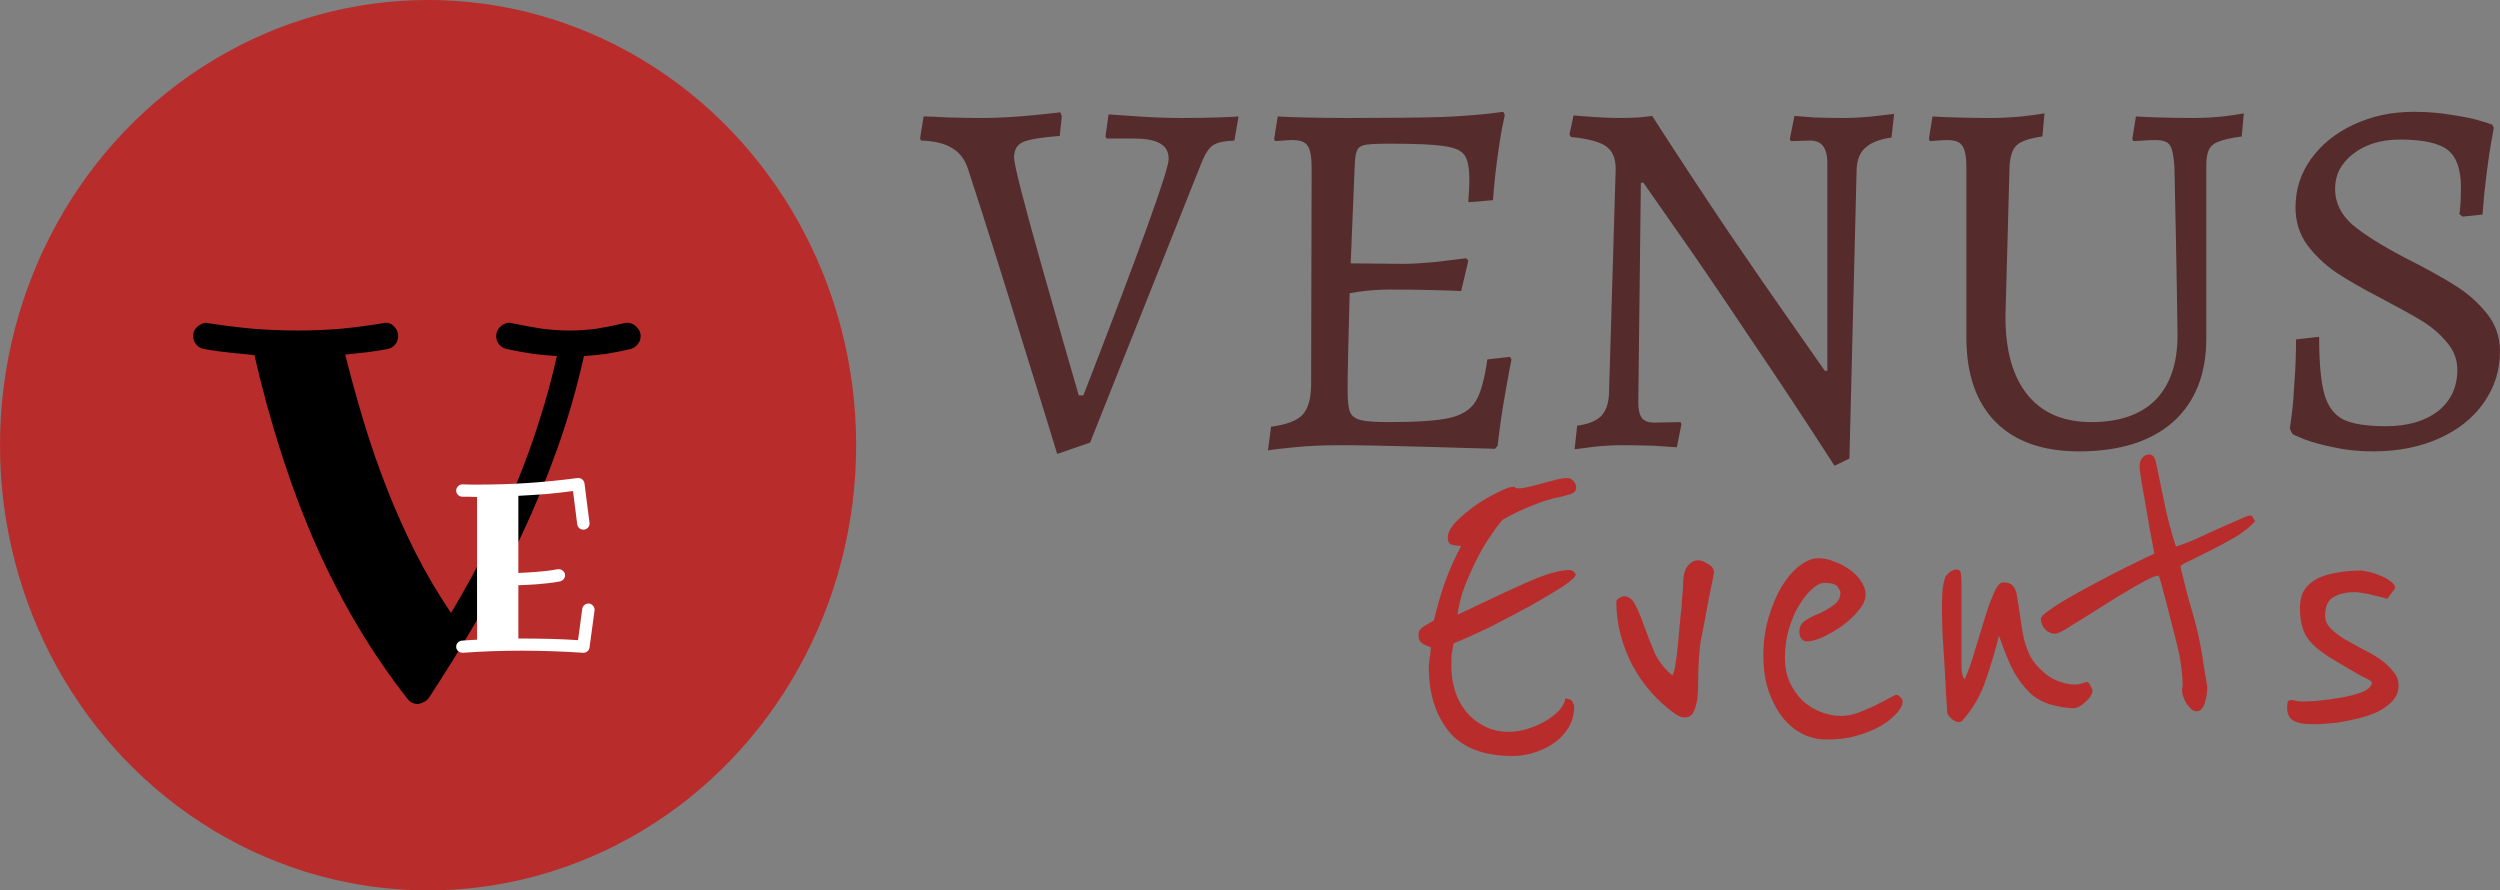 <svg width="73" height="26" viewBox="0 0 73 26" fill="none" xmlns="http://www.w3.org/2000/svg">
<rect x="0" y="0" width="73" height="26" fill="#808080" stroke="none"/>
<path d="M28.275 4.96C28.185 4.67 28.03 4.46 27.81 4.33C27.59 4.19 27.285 4.115 26.895 4.105L26.865 4.045L26.97 3.4C27.1 3.4 27.34 3.41 27.69 3.43C28.05 3.44 28.39 3.445 28.71 3.445C29.04 3.445 29.455 3.425 29.955 3.385C30.465 3.335 30.8 3.3 30.96 3.28L31.005 3.385L30.945 3.97C30.405 4.01 30.045 4.07 29.865 4.15C29.695 4.23 29.61 4.38 29.61 4.6C29.61 4.8 29.875 5.84 30.405 7.72C30.935 9.59 31.3 10.865 31.5 11.545H31.635C33.295 7.265 34.125 4.965 34.125 4.645C34.125 4.435 34.045 4.285 33.885 4.195C33.725 4.095 33.46 4.045 33.09 4.045H32.31L32.28 3.985L32.37 3.34C32.5 3.35 32.785 3.37 33.225 3.4C33.675 3.43 34.105 3.445 34.515 3.445C34.885 3.445 35.225 3.44 35.535 3.43C35.855 3.42 36.065 3.41 36.165 3.4L36.045 4.105C35.735 4.115 35.52 4.165 35.4 4.255C35.28 4.345 35.165 4.535 35.055 4.825L31.83 12.925L30.87 13.255C30.72 12.755 30.38 11.655 29.85 9.955C29.33 8.255 28.805 6.59 28.275 4.96ZM39.35 11.425C39.35 11.715 39.375 11.92 39.425 12.04C39.475 12.15 39.575 12.225 39.725 12.265C39.885 12.305 40.155 12.325 40.535 12.325C41.375 12.325 41.97 12.285 42.32 12.205C42.68 12.125 42.935 11.965 43.085 11.725C43.235 11.485 43.35 11.075 43.43 10.495L44.09 10.42L44.135 10.495C44.105 10.635 44.045 10.96 43.955 11.47C43.865 11.97 43.79 12.485 43.73 13.015L43.655 13.105C43.315 13.095 42.62 13.075 41.57 13.045C40.52 13.015 39.7 13 39.11 13C38.64 13 38.2 13.02 37.79 13.06C37.39 13.1 37.135 13.13 37.025 13.15L37.115 12.46C37.565 12.4 37.87 12.285 38.03 12.115C38.2 11.935 38.285 11.63 38.285 11.2L38.3 4.9C38.3 4.58 38.26 4.365 38.18 4.255C38.11 4.145 37.965 4.09 37.745 4.09C37.645 4.09 37.545 4.095 37.445 4.105C37.345 4.115 37.275 4.12 37.235 4.12L37.205 4.06L37.31 3.4C37.44 3.41 37.7 3.42 38.09 3.43C38.49 3.44 38.925 3.445 39.395 3.445C40.585 3.445 41.51 3.435 42.17 3.415C42.83 3.385 43.405 3.335 43.895 3.265L43.94 3.355C43.93 3.415 43.9 3.56 43.85 3.79C43.81 4.01 43.765 4.305 43.715 4.675C43.665 5.045 43.625 5.435 43.595 5.845L42.875 5.905C42.875 5.855 42.88 5.77 42.89 5.65C42.9 5.52 42.905 5.39 42.905 5.26C42.905 4.91 42.86 4.67 42.77 4.54C42.68 4.4 42.485 4.31 42.185 4.27C41.885 4.22 41.36 4.195 40.61 4.195C40.26 4.195 40.02 4.205 39.89 4.225C39.76 4.245 39.675 4.295 39.635 4.375C39.595 4.445 39.57 4.58 39.56 4.78L39.44 7.69L40.985 7.705C41.215 7.705 41.54 7.685 41.96 7.645C42.39 7.595 42.675 7.56 42.815 7.54L42.875 7.615L42.665 8.5C42.525 8.49 42.25 8.48 41.84 8.47C41.44 8.46 41.015 8.455 40.565 8.455C40.195 8.455 39.81 8.49 39.41 8.56C39.37 10 39.35 10.955 39.35 11.425ZM53.358 4.75C53.358 4.32 53.193 4.105 52.863 4.105L52.293 4.12L52.263 4.06L52.398 3.385C52.498 3.395 52.688 3.41 52.968 3.43C53.248 3.44 53.533 3.445 53.823 3.445C54.083 3.445 54.368 3.43 54.678 3.4C54.998 3.36 55.208 3.335 55.308 3.325L55.233 4.015C54.883 4.065 54.628 4.165 54.468 4.315C54.308 4.455 54.223 4.67 54.213 4.96L54.003 13.39L53.568 13.6C52.698 12.25 51.848 10.965 51.018 9.745C50.198 8.515 49.523 7.525 48.993 6.775C48.463 6.015 48.128 5.535 47.988 5.335H47.913L47.838 11.74C47.838 11.96 47.873 12.115 47.943 12.205C48.013 12.295 48.133 12.34 48.303 12.34L49.068 12.325L49.098 12.385L48.963 13.06C48.853 13.05 48.628 13.035 48.288 13.015C47.948 13.005 47.643 13 47.373 13C47.123 13 46.848 13.015 46.548 13.045C46.258 13.085 46.068 13.11 45.978 13.12L46.053 12.43C46.363 12.39 46.593 12.3 46.743 12.16C46.893 12.01 46.973 11.785 46.983 11.485L47.178 4.93C47.178 4.62 47.083 4.4 46.893 4.27C46.713 4.14 46.373 4.05 45.873 4L45.828 3.925L45.948 3.37C46.038 3.38 46.233 3.395 46.533 3.415C46.833 3.435 47.068 3.445 47.238 3.445C47.448 3.445 47.653 3.44 47.853 3.43C48.053 3.41 48.183 3.395 48.243 3.385C48.983 4.535 49.723 5.66 50.463 6.76C51.213 7.86 51.838 8.765 52.338 9.475C52.838 10.185 53.153 10.635 53.283 10.825H53.358V4.75ZM58.559 9.25C58.559 10.24 58.774 11 59.204 11.53C59.634 12.06 60.254 12.325 61.064 12.325C61.884 12.325 62.509 12.11 62.939 11.68C63.369 11.24 63.584 10.61 63.584 9.79C63.574 8.99 63.559 8.08 63.539 7.06C63.519 6.03 63.504 5.31 63.494 4.9C63.474 4.55 63.429 4.33 63.359 4.24C63.299 4.14 63.159 4.09 62.939 4.09C62.819 4.09 62.694 4.095 62.564 4.105C62.434 4.115 62.344 4.12 62.294 4.12L62.264 4.06L62.369 3.4C62.489 3.41 62.714 3.42 63.044 3.43C63.384 3.44 63.724 3.445 64.064 3.445C64.334 3.445 64.619 3.43 64.919 3.4C65.229 3.36 65.429 3.33 65.519 3.31L65.459 3.985C65.159 4.025 64.934 4.075 64.784 4.135C64.644 4.185 64.549 4.265 64.499 4.375C64.449 4.475 64.424 4.63 64.424 4.84V9.88C64.424 10.93 64.099 11.745 63.449 12.325C62.799 12.895 61.884 13.18 60.704 13.18C59.654 13.18 58.844 12.895 58.274 12.325C57.704 11.745 57.419 10.925 57.419 9.865V4.9C57.419 4.58 57.379 4.365 57.299 4.255C57.229 4.145 57.084 4.09 56.864 4.09C56.764 4.09 56.664 4.095 56.564 4.105C56.464 4.115 56.394 4.12 56.354 4.12L56.324 4.06L56.429 3.4C56.549 3.41 56.774 3.42 57.104 3.43C57.444 3.44 57.784 3.445 58.124 3.445C58.394 3.445 58.699 3.43 59.039 3.4C59.379 3.36 59.599 3.33 59.699 3.31L59.639 3.985C59.269 4.035 59.019 4.12 58.889 4.24C58.769 4.35 58.699 4.55 58.679 4.84L58.559 9.25ZM69.294 13.18C68.874 13.18 68.489 13.14 68.139 13.06C67.789 12.99 67.499 12.91 67.269 12.82C67.049 12.73 66.939 12.68 66.939 12.67L66.864 12.52C66.874 12.46 66.894 12.31 66.924 12.07C66.954 11.83 66.979 11.52 66.999 11.14C67.029 10.75 67.044 10.34 67.044 9.91L67.719 9.835C67.719 10.585 67.769 11.14 67.869 11.5C67.969 11.86 68.154 12.11 68.424 12.25C68.694 12.38 69.109 12.445 69.669 12.445C70.299 12.445 70.804 12.3 71.184 12.01C71.564 11.71 71.754 11.305 71.754 10.795C71.754 10.495 71.649 10.225 71.439 9.985C71.239 9.745 70.999 9.54 70.719 9.37C70.439 9.2 70.024 8.97 69.474 8.68C68.954 8.41 68.529 8.165 68.199 7.945C67.869 7.715 67.589 7.445 67.359 7.135C67.139 6.825 67.029 6.465 67.029 6.055C67.029 5.535 67.179 5.065 67.479 4.645C67.789 4.215 68.204 3.88 68.724 3.64C69.254 3.39 69.839 3.265 70.479 3.265C70.879 3.265 71.249 3.295 71.589 3.355C71.929 3.405 72.199 3.46 72.399 3.52C72.599 3.58 72.724 3.62 72.774 3.64L72.819 3.73C72.809 3.79 72.784 3.93 72.744 4.15C72.704 4.37 72.659 4.675 72.609 5.065C72.559 5.455 72.519 5.855 72.489 6.265L71.904 6.325L71.814 6.25C71.824 6.21 71.834 6.12 71.844 5.98C71.854 5.83 71.859 5.66 71.859 5.47C71.859 4.94 71.729 4.575 71.469 4.375C71.209 4.175 70.744 4.075 70.074 4.075C69.524 4.075 69.069 4.215 68.709 4.495C68.359 4.765 68.184 5.105 68.184 5.515C68.184 5.915 68.354 6.265 68.694 6.565C69.044 6.855 69.554 7.175 70.224 7.525C70.874 7.855 71.369 8.13 71.709 8.35C72.049 8.56 72.349 8.825 72.609 9.145C72.869 9.465 72.999 9.835 72.999 10.255C72.999 10.815 72.839 11.32 72.519 11.77C72.209 12.21 71.774 12.555 71.214 12.805C70.654 13.055 70.014 13.18 69.294 13.18Z" fill="#552B2B"/>
<path d="M45.965 16.705C45.975 16.725 45.985 16.74 45.995 16.75C46.005 16.75 46.01 16.76 46.01 16.78C46.01 16.84 45.885 16.955 45.635 17.125C45.385 17.285 45.075 17.47 44.705 17.68C44.335 17.88 43.945 18.085 43.535 18.295C43.125 18.495 42.76 18.66 42.44 18.79C42.44 18.81 42.43 18.875 42.41 18.985C42.39 19.095 42.38 19.165 42.38 19.195V19.48C42.38 19.71 42.415 19.94 42.485 20.17C42.555 20.39 42.66 20.59 42.8 20.77C42.95 20.95 43.13 21.095 43.34 21.205C43.55 21.315 43.795 21.37 44.075 21.37C44.195 21.37 44.34 21.35 44.51 21.31C44.69 21.26 44.86 21.195 45.02 21.115C45.19 21.025 45.34 20.92 45.47 20.8C45.6 20.68 45.68 20.545 45.71 20.395C45.83 20.405 45.9 20.44 45.92 20.5C45.95 20.56 45.965 20.6 45.965 20.62C45.965 20.88 45.9 21.105 45.77 21.295C45.65 21.475 45.495 21.625 45.305 21.745C45.125 21.855 44.93 21.94 44.72 22C44.52 22.05 44.34 22.075 44.18 22.075C43.32 22.075 42.695 21.835 42.305 21.355C41.915 20.875 41.72 20.245 41.72 19.465C41.72 19.425 41.73 19.335 41.75 19.195C41.77 19.055 41.78 18.96 41.78 18.91C41.78 18.9 41.76 18.89 41.72 18.88C41.68 18.86 41.635 18.84 41.585 18.82C41.545 18.8 41.505 18.77 41.465 18.73C41.435 18.68 41.42 18.615 41.42 18.535C41.42 18.455 41.45 18.39 41.51 18.34C41.57 18.29 41.64 18.245 41.72 18.205L41.87 18.115C41.96 17.735 42.065 17.37 42.185 17.02C42.315 16.66 42.475 16.3 42.665 15.94C42.585 15.94 42.5 15.93 42.41 15.91C42.32 15.89 42.275 15.82 42.275 15.7C42.275 15.56 42.355 15.405 42.515 15.235C42.685 15.065 42.875 14.905 43.085 14.755C43.305 14.605 43.52 14.48 43.73 14.38C43.94 14.27 44.09 14.215 44.18 14.215C44.22 14.215 44.245 14.225 44.255 14.245C44.275 14.255 44.305 14.26 44.345 14.26C44.425 14.26 44.525 14.245 44.645 14.215C44.775 14.185 44.91 14.15 45.05 14.11C45.19 14.07 45.32 14.035 45.44 14.005C45.57 13.975 45.675 13.96 45.755 13.96C45.845 13.96 45.91 13.99 45.95 14.05C46 14.11 46.025 14.175 46.025 14.245C46.025 14.325 45.975 14.385 45.875 14.425C45.775 14.455 45.685 14.48 45.605 14.5C45.325 14.55 45.03 14.64 44.72 14.77C44.42 14.89 44.14 15.025 43.88 15.175C43.78 15.285 43.66 15.445 43.52 15.655C43.38 15.855 43.245 16.085 43.115 16.345C42.985 16.605 42.865 16.875 42.755 17.155C42.655 17.435 42.59 17.7 42.56 17.95L42.815 17.83C43.585 17.46 44.21 17.17 44.69 16.96C45.18 16.75 45.56 16.645 45.83 16.645C45.88 16.645 45.925 16.665 45.965 16.705ZM50.047 16.72C50.047 16.75 50.022 16.88 49.972 17.11C49.922 17.34 49.872 17.6 49.822 17.89C49.792 18.06 49.742 18.315 49.672 18.655C49.612 18.985 49.582 19.49 49.582 20.17C49.582 20.19 49.577 20.245 49.567 20.335C49.567 20.415 49.552 20.5 49.522 20.59C49.502 20.68 49.467 20.765 49.417 20.845C49.367 20.915 49.292 20.95 49.192 20.95C49.102 20.95 49.002 20.91 48.892 20.83C48.642 20.65 48.412 20.44 48.202 20.2C47.992 19.96 47.812 19.7 47.662 19.42C47.512 19.13 47.397 18.83 47.317 18.52C47.237 18.21 47.197 17.895 47.197 17.575C47.197 17.535 47.222 17.5 47.272 17.47C47.332 17.43 47.377 17.41 47.407 17.41C47.557 17.41 47.672 17.495 47.752 17.665C47.842 17.835 47.927 18.04 48.007 18.28C48.097 18.52 48.197 18.775 48.307 19.045C48.427 19.305 48.602 19.53 48.832 19.72C48.862 19.68 48.887 19.605 48.907 19.495C48.927 19.385 48.942 19.29 48.952 19.21C48.962 19.14 48.977 19.005 48.997 18.805C49.017 18.595 49.037 18.375 49.057 18.145C49.087 17.915 49.107 17.695 49.117 17.485C49.137 17.275 49.147 17.13 49.147 17.05C49.147 16.99 49.152 16.92 49.162 16.84C49.172 16.76 49.192 16.685 49.222 16.615C49.262 16.545 49.312 16.485 49.372 16.435C49.432 16.385 49.512 16.36 49.612 16.36C49.662 16.36 49.747 16.395 49.867 16.465C49.987 16.525 50.047 16.61 50.047 16.72ZM55.541 20.425C55.55 20.445 55.556 20.475 55.556 20.515C55.556 20.575 55.511 20.665 55.42 20.785C55.391 20.825 55.325 20.89 55.225 20.98C55.126 21.07 54.99 21.16 54.821 21.25C54.651 21.34 54.441 21.42 54.191 21.49C53.95 21.56 53.666 21.595 53.336 21.595C53.105 21.595 52.88 21.545 52.66 21.445C52.441 21.335 52.245 21.18 52.075 20.98C51.906 20.77 51.766 20.515 51.656 20.215C51.545 19.905 51.49 19.545 51.49 19.135C51.49 18.745 51.541 18.38 51.641 18.04C51.74 17.7 51.865 17.4 52.016 17.14C52.175 16.88 52.35 16.675 52.541 16.525C52.73 16.375 52.916 16.3 53.096 16.3C53.255 16.3 53.416 16.335 53.575 16.405C53.745 16.465 53.895 16.545 54.026 16.645C54.166 16.745 54.276 16.86 54.355 16.99C54.435 17.11 54.475 17.235 54.475 17.365C54.475 17.515 54.406 17.67 54.266 17.83C54.136 17.99 53.975 18.14 53.785 18.28C53.596 18.41 53.406 18.52 53.215 18.61C53.026 18.69 52.876 18.73 52.766 18.73C52.706 18.73 52.651 18.705 52.6 18.655C52.56 18.595 52.541 18.525 52.541 18.445C52.541 18.305 52.6 18.195 52.721 18.115C52.85 18.035 52.99 17.965 53.141 17.905C53.291 17.835 53.425 17.755 53.545 17.665C53.675 17.575 53.74 17.45 53.74 17.29C53.74 17.27 53.715 17.22 53.666 17.14C53.615 17.06 53.48 17.02 53.261 17.02C53.16 17.02 53.045 17.08 52.916 17.2C52.785 17.31 52.66 17.465 52.541 17.665C52.42 17.855 52.321 18.085 52.24 18.355C52.16 18.615 52.12 18.9 52.12 19.21C52.12 19.47 52.166 19.705 52.255 19.915C52.355 20.125 52.48 20.305 52.63 20.455C52.781 20.595 52.956 20.705 53.156 20.785C53.355 20.865 53.56 20.905 53.77 20.905C53.92 20.905 54.081 20.875 54.251 20.815C54.431 20.745 54.596 20.675 54.745 20.605C54.906 20.525 55.041 20.455 55.151 20.395C55.27 20.325 55.346 20.29 55.376 20.29C55.406 20.29 55.435 20.305 55.465 20.335C55.505 20.365 55.531 20.395 55.541 20.425ZM61.1 20.155C61.1 20.215 61.08 20.275 61.04 20.335C61 20.395 60.95 20.45 60.89 20.5C60.84 20.55 60.78 20.595 60.71 20.635C60.65 20.665 60.595 20.68 60.545 20.68C60.375 20.68 60.155 20.645 59.885 20.575C59.625 20.495 59.415 20.375 59.255 20.215C59.085 20.045 58.935 19.845 58.805 19.615C58.675 19.375 58.53 19.025 58.37 18.565C58.26 19.005 58.13 19.44 57.98 19.87C57.84 20.3 57.61 20.695 57.29 21.055C57.27 21.075 57.24 21.085 57.2 21.085C57.13 21.085 57.055 21.05 56.975 20.98C56.895 20.91 56.855 20.84 56.855 20.77C56.855 20.7 56.845 20.54 56.825 20.29C56.815 20.03 56.8 19.745 56.78 19.435C56.76 19.115 56.74 18.795 56.72 18.475C56.71 18.145 56.705 17.875 56.705 17.665C56.705 17.565 56.71 17.435 56.72 17.275C56.73 17.105 56.76 16.96 56.81 16.84C56.82 16.82 56.855 16.78 56.915 16.72C56.985 16.66 57.06 16.63 57.14 16.63C57.21 16.63 57.25 16.675 57.26 16.765C57.27 16.855 57.275 16.955 57.275 17.065V19.435C57.275 19.485 57.28 19.555 57.29 19.645C57.31 19.735 57.335 19.8 57.365 19.84C57.475 19.6 57.575 19.32 57.665 19C57.765 18.67 57.86 18.36 57.95 18.07C58.04 17.77 58.13 17.52 58.22 17.32C58.31 17.11 58.4 17.005 58.49 17.005C58.59 17.005 58.67 17.025 58.73 17.065C58.79 17.105 58.84 17.185 58.88 17.305C58.93 17.595 58.97 17.855 59 18.085C59.03 18.305 59.065 18.505 59.105 18.685C59.155 18.865 59.22 19.035 59.3 19.195C59.39 19.345 59.51 19.485 59.66 19.615C59.8 19.745 59.955 19.84 60.125 19.9C60.305 19.96 60.46 19.99 60.59 19.99C60.65 19.99 60.715 19.98 60.785 19.96C60.855 19.93 60.905 19.915 60.935 19.915C60.975 19.915 61.01 19.95 61.04 20.02C61.08 20.09 61.1 20.135 61.1 20.155ZM65.848 15.22C65.718 15.37 65.533 15.52 65.293 15.67C65.053 15.81 64.813 15.94 64.573 16.06C64.333 16.18 64.123 16.285 63.943 16.375C63.763 16.455 63.673 16.51 63.673 16.54C63.673 16.57 63.693 16.66 63.733 16.81C63.773 16.96 63.818 17.14 63.868 17.35C63.928 17.55 63.988 17.76 64.048 17.98C64.108 18.2 64.158 18.395 64.198 18.565C64.218 18.665 64.243 18.795 64.273 18.955C64.303 19.115 64.328 19.275 64.348 19.435C64.378 19.595 64.403 19.74 64.423 19.87C64.443 19.99 64.453 20.055 64.453 20.065C64.453 20.215 64.428 20.37 64.378 20.53C64.328 20.69 64.248 20.77 64.138 20.77C64.078 20.77 64.023 20.745 63.973 20.695C63.923 20.645 63.878 20.59 63.838 20.53C63.798 20.46 63.768 20.395 63.748 20.335C63.728 20.275 63.718 20.23 63.718 20.2C63.718 20.18 63.718 20.15 63.718 20.11C63.728 20.07 63.733 20.025 63.733 19.975C63.733 19.785 63.703 19.51 63.643 19.15C63.623 19.04 63.583 18.87 63.523 18.64C63.463 18.41 63.403 18.175 63.343 17.935C63.273 17.655 63.193 17.35 63.103 17.02C63.063 16.88 63.038 16.81 63.028 16.81C62.958 16.81 62.838 16.855 62.668 16.945C62.508 17.025 62.323 17.13 62.113 17.26C61.903 17.38 61.683 17.515 61.453 17.665C61.223 17.805 61.008 17.94 60.808 18.07C60.608 18.19 60.438 18.295 60.298 18.385C60.148 18.465 60.058 18.505 60.028 18.505C59.898 18.505 59.793 18.46 59.713 18.37C59.633 18.28 59.593 18.18 59.593 18.07C59.593 18.01 59.678 17.925 59.848 17.815C60.008 17.695 60.213 17.565 60.463 17.425C60.703 17.285 60.968 17.14 61.258 16.99C61.538 16.84 61.798 16.705 62.038 16.585C62.288 16.465 62.493 16.365 62.653 16.285C62.823 16.205 62.908 16.165 62.908 16.165C62.818 15.705 62.743 15.295 62.683 14.935C62.633 14.625 62.583 14.34 62.533 14.08C62.493 13.82 62.473 13.68 62.473 13.66C62.473 13.53 62.498 13.435 62.548 13.375C62.608 13.305 62.673 13.27 62.743 13.27C62.853 13.27 62.923 13.345 62.953 13.495C63.063 14.035 63.163 14.515 63.253 14.935C63.353 15.355 63.448 15.695 63.538 15.955C63.628 15.935 63.783 15.88 64.003 15.79C64.223 15.69 64.453 15.585 64.693 15.475C64.933 15.365 65.148 15.27 65.338 15.19C65.538 15.1 65.653 15.055 65.683 15.055C65.743 15.055 65.778 15.075 65.788 15.115C65.808 15.155 65.828 15.19 65.848 15.22ZM70.038 20.02C70.038 20.19 69.978 20.34 69.859 20.47C69.749 20.59 69.603 20.695 69.424 20.785C69.254 20.865 69.064 20.93 68.853 20.98C68.644 21.03 68.444 21.07 68.254 21.1C68.064 21.12 67.894 21.135 67.743 21.145C67.603 21.145 67.513 21.145 67.474 21.145C67.254 21.145 67.084 21.11 66.963 21.04C66.844 20.97 66.784 20.845 66.784 20.665C66.784 20.605 66.788 20.555 66.799 20.515C66.808 20.465 66.849 20.44 66.918 20.44C66.948 20.44 66.999 20.45 67.069 20.47C67.138 20.48 67.194 20.485 67.234 20.485C67.273 20.485 67.398 20.48 67.609 20.47C67.829 20.45 68.058 20.42 68.299 20.38C68.549 20.34 68.769 20.285 68.959 20.215C69.159 20.135 69.258 20.035 69.258 19.915C69.258 19.895 69.153 19.835 68.944 19.735C68.743 19.625 68.439 19.445 68.028 19.195C67.709 18.995 67.484 18.795 67.353 18.595C67.224 18.385 67.159 18.105 67.159 17.755C67.159 17.535 67.204 17.355 67.293 17.215C67.394 17.075 67.523 16.965 67.683 16.885C67.853 16.805 68.043 16.75 68.254 16.72C68.474 16.68 68.704 16.66 68.944 16.66C68.963 16.66 69.023 16.67 69.124 16.69C69.234 16.71 69.349 16.745 69.469 16.795C69.588 16.835 69.694 16.89 69.784 16.96C69.883 17.02 69.933 17.09 69.933 17.17C69.933 17.19 69.913 17.22 69.874 17.26C69.844 17.3 69.788 17.375 69.709 17.485C69.678 17.475 69.624 17.46 69.543 17.44C69.474 17.42 69.388 17.4 69.288 17.38C69.198 17.35 69.103 17.33 69.004 17.32C68.903 17.3 68.823 17.29 68.763 17.29C68.504 17.29 68.293 17.34 68.133 17.44C67.974 17.53 67.894 17.71 67.894 17.98C67.894 18.11 67.944 18.23 68.043 18.34C68.153 18.45 68.288 18.555 68.448 18.655C68.609 18.745 68.778 18.84 68.959 18.94C69.148 19.03 69.323 19.13 69.484 19.24C69.644 19.35 69.773 19.47 69.874 19.6C69.984 19.72 70.038 19.86 70.038 20.02Z" fill="#B92C2C"/>
<ellipse cx="12.5" cy="13" rx="12.5" ry="13" fill="#B92C2C"/>
<path d="M18.707 9.812C18.707 9.905 18.678 9.985 18.62 10.054C18.566 10.122 18.495 10.168 18.407 10.193C18.158 10.252 17.924 10.298 17.704 10.332C17.484 10.361 17.267 10.383 17.052 10.398C16.842 11.335 16.581 12.241 16.269 13.115C15.956 13.989 15.604 14.839 15.214 15.664C14.828 16.489 14.406 17.293 13.947 18.074C13.493 18.855 13.019 19.622 12.526 20.373C12.487 20.427 12.438 20.469 12.379 20.498C12.326 20.527 12.27 20.547 12.211 20.557C12.079 20.557 11.974 20.505 11.896 20.403C10.861 19.084 9.975 17.598 9.237 15.942C8.505 14.282 7.902 12.424 7.428 10.369C7.184 10.344 6.94 10.32 6.696 10.295C6.452 10.271 6.21 10.237 5.971 10.193C5.873 10.178 5.795 10.137 5.736 10.068C5.673 9.995 5.641 9.91 5.641 9.812C5.641 9.695 5.685 9.602 5.773 9.534C5.861 9.46 5.946 9.424 6.029 9.424C6.039 9.424 6.046 9.426 6.051 9.431C6.061 9.436 6.073 9.438 6.088 9.438C6.532 9.507 6.969 9.561 7.399 9.6C7.833 9.634 8.263 9.651 8.688 9.651C9.118 9.651 9.538 9.634 9.948 9.6C10.358 9.561 10.768 9.507 11.178 9.438C11.193 9.438 11.205 9.436 11.215 9.431C11.225 9.426 11.237 9.424 11.252 9.424C11.364 9.424 11.454 9.465 11.523 9.548C11.591 9.626 11.625 9.714 11.625 9.812C11.625 9.905 11.596 9.988 11.537 10.061C11.479 10.134 11.403 10.178 11.31 10.193C11.105 10.232 10.9 10.264 10.695 10.288C10.495 10.308 10.29 10.33 10.08 10.354C10.246 11.018 10.429 11.68 10.629 12.339C10.829 12.998 11.054 13.645 11.303 14.28C11.552 14.915 11.83 15.537 12.138 16.148C12.445 16.753 12.79 17.336 13.17 17.898C13.561 17.244 13.915 16.599 14.232 15.964C14.555 15.33 14.843 14.702 15.097 14.082C15.351 13.462 15.573 12.847 15.763 12.236C15.959 11.621 16.125 11.008 16.261 10.398C16.032 10.383 15.8 10.361 15.565 10.332C15.331 10.298 15.077 10.252 14.804 10.193C14.716 10.178 14.64 10.134 14.577 10.061C14.518 9.988 14.489 9.905 14.489 9.812C14.489 9.709 14.528 9.619 14.606 9.541C14.689 9.463 14.779 9.424 14.877 9.424C14.896 9.424 14.911 9.426 14.921 9.431C14.935 9.436 14.948 9.438 14.957 9.438C15.28 9.507 15.575 9.561 15.844 9.6C16.112 9.634 16.376 9.651 16.635 9.651C16.894 9.651 17.15 9.634 17.404 9.6C17.658 9.561 17.931 9.507 18.224 9.438C18.239 9.438 18.253 9.436 18.268 9.431C18.283 9.426 18.297 9.424 18.312 9.424C18.419 9.424 18.512 9.465 18.59 9.548C18.669 9.626 18.707 9.714 18.707 9.812Z" fill="black"/>
<path d="M17.214 18.908C17.207 18.953 17.187 18.99 17.153 19.017C17.119 19.047 17.079 19.061 17.033 19.061H17.026C16.413 19.02 15.815 19 15.232 19C14.639 19 14.069 19.02 13.52 19.061H13.502C13.45 19.057 13.407 19.039 13.373 19.007C13.338 18.975 13.321 18.933 13.321 18.88C13.321 18.835 13.337 18.796 13.369 18.764C13.401 18.73 13.441 18.711 13.489 18.706C13.562 18.699 13.635 18.695 13.707 18.692C13.783 18.688 13.857 18.683 13.93 18.679V14.512C13.857 14.508 13.784 14.505 13.711 14.505C13.64 14.505 13.569 14.505 13.496 14.505C13.448 14.501 13.407 14.483 13.373 14.451C13.338 14.416 13.321 14.374 13.321 14.324C13.321 14.274 13.339 14.232 13.376 14.198C13.412 14.161 13.455 14.143 13.502 14.143C13.589 14.148 13.672 14.15 13.752 14.15C13.834 14.15 13.915 14.15 13.995 14.15C14.48 14.15 14.961 14.134 15.437 14.102C15.913 14.07 16.388 14.022 16.862 13.959H16.893C16.939 13.959 16.977 13.974 17.009 14.006C17.041 14.036 17.061 14.071 17.067 14.112L17.214 15.268V15.291C17.214 15.344 17.195 15.386 17.156 15.418C17.12 15.45 17.079 15.466 17.033 15.466C16.99 15.466 16.951 15.452 16.917 15.425C16.885 15.395 16.865 15.358 16.855 15.312L16.732 14.338C16.468 14.374 16.203 14.404 15.936 14.427C15.672 14.447 15.405 14.464 15.136 14.478V16.73C15.191 16.728 15.264 16.725 15.355 16.72C15.446 16.716 15.544 16.709 15.649 16.7C15.756 16.691 15.864 16.68 15.974 16.669C16.085 16.655 16.189 16.639 16.285 16.621H16.319C16.367 16.621 16.409 16.639 16.445 16.676C16.482 16.71 16.5 16.75 16.5 16.795C16.5 16.841 16.486 16.88 16.459 16.912C16.432 16.944 16.396 16.965 16.353 16.977C16.248 16.997 16.135 17.014 16.015 17.028C15.896 17.041 15.78 17.053 15.666 17.062C15.554 17.069 15.452 17.075 15.358 17.079C15.265 17.084 15.191 17.087 15.136 17.089V18.645H15.232C15.503 18.645 15.775 18.648 16.049 18.655C16.325 18.662 16.601 18.674 16.879 18.692L17.002 17.776C17.012 17.731 17.032 17.694 17.064 17.667C17.098 17.637 17.137 17.623 17.18 17.623C17.235 17.623 17.278 17.642 17.31 17.681C17.344 17.719 17.361 17.758 17.361 17.797V17.824L17.214 18.908Z" fill="white"/>
</svg>
